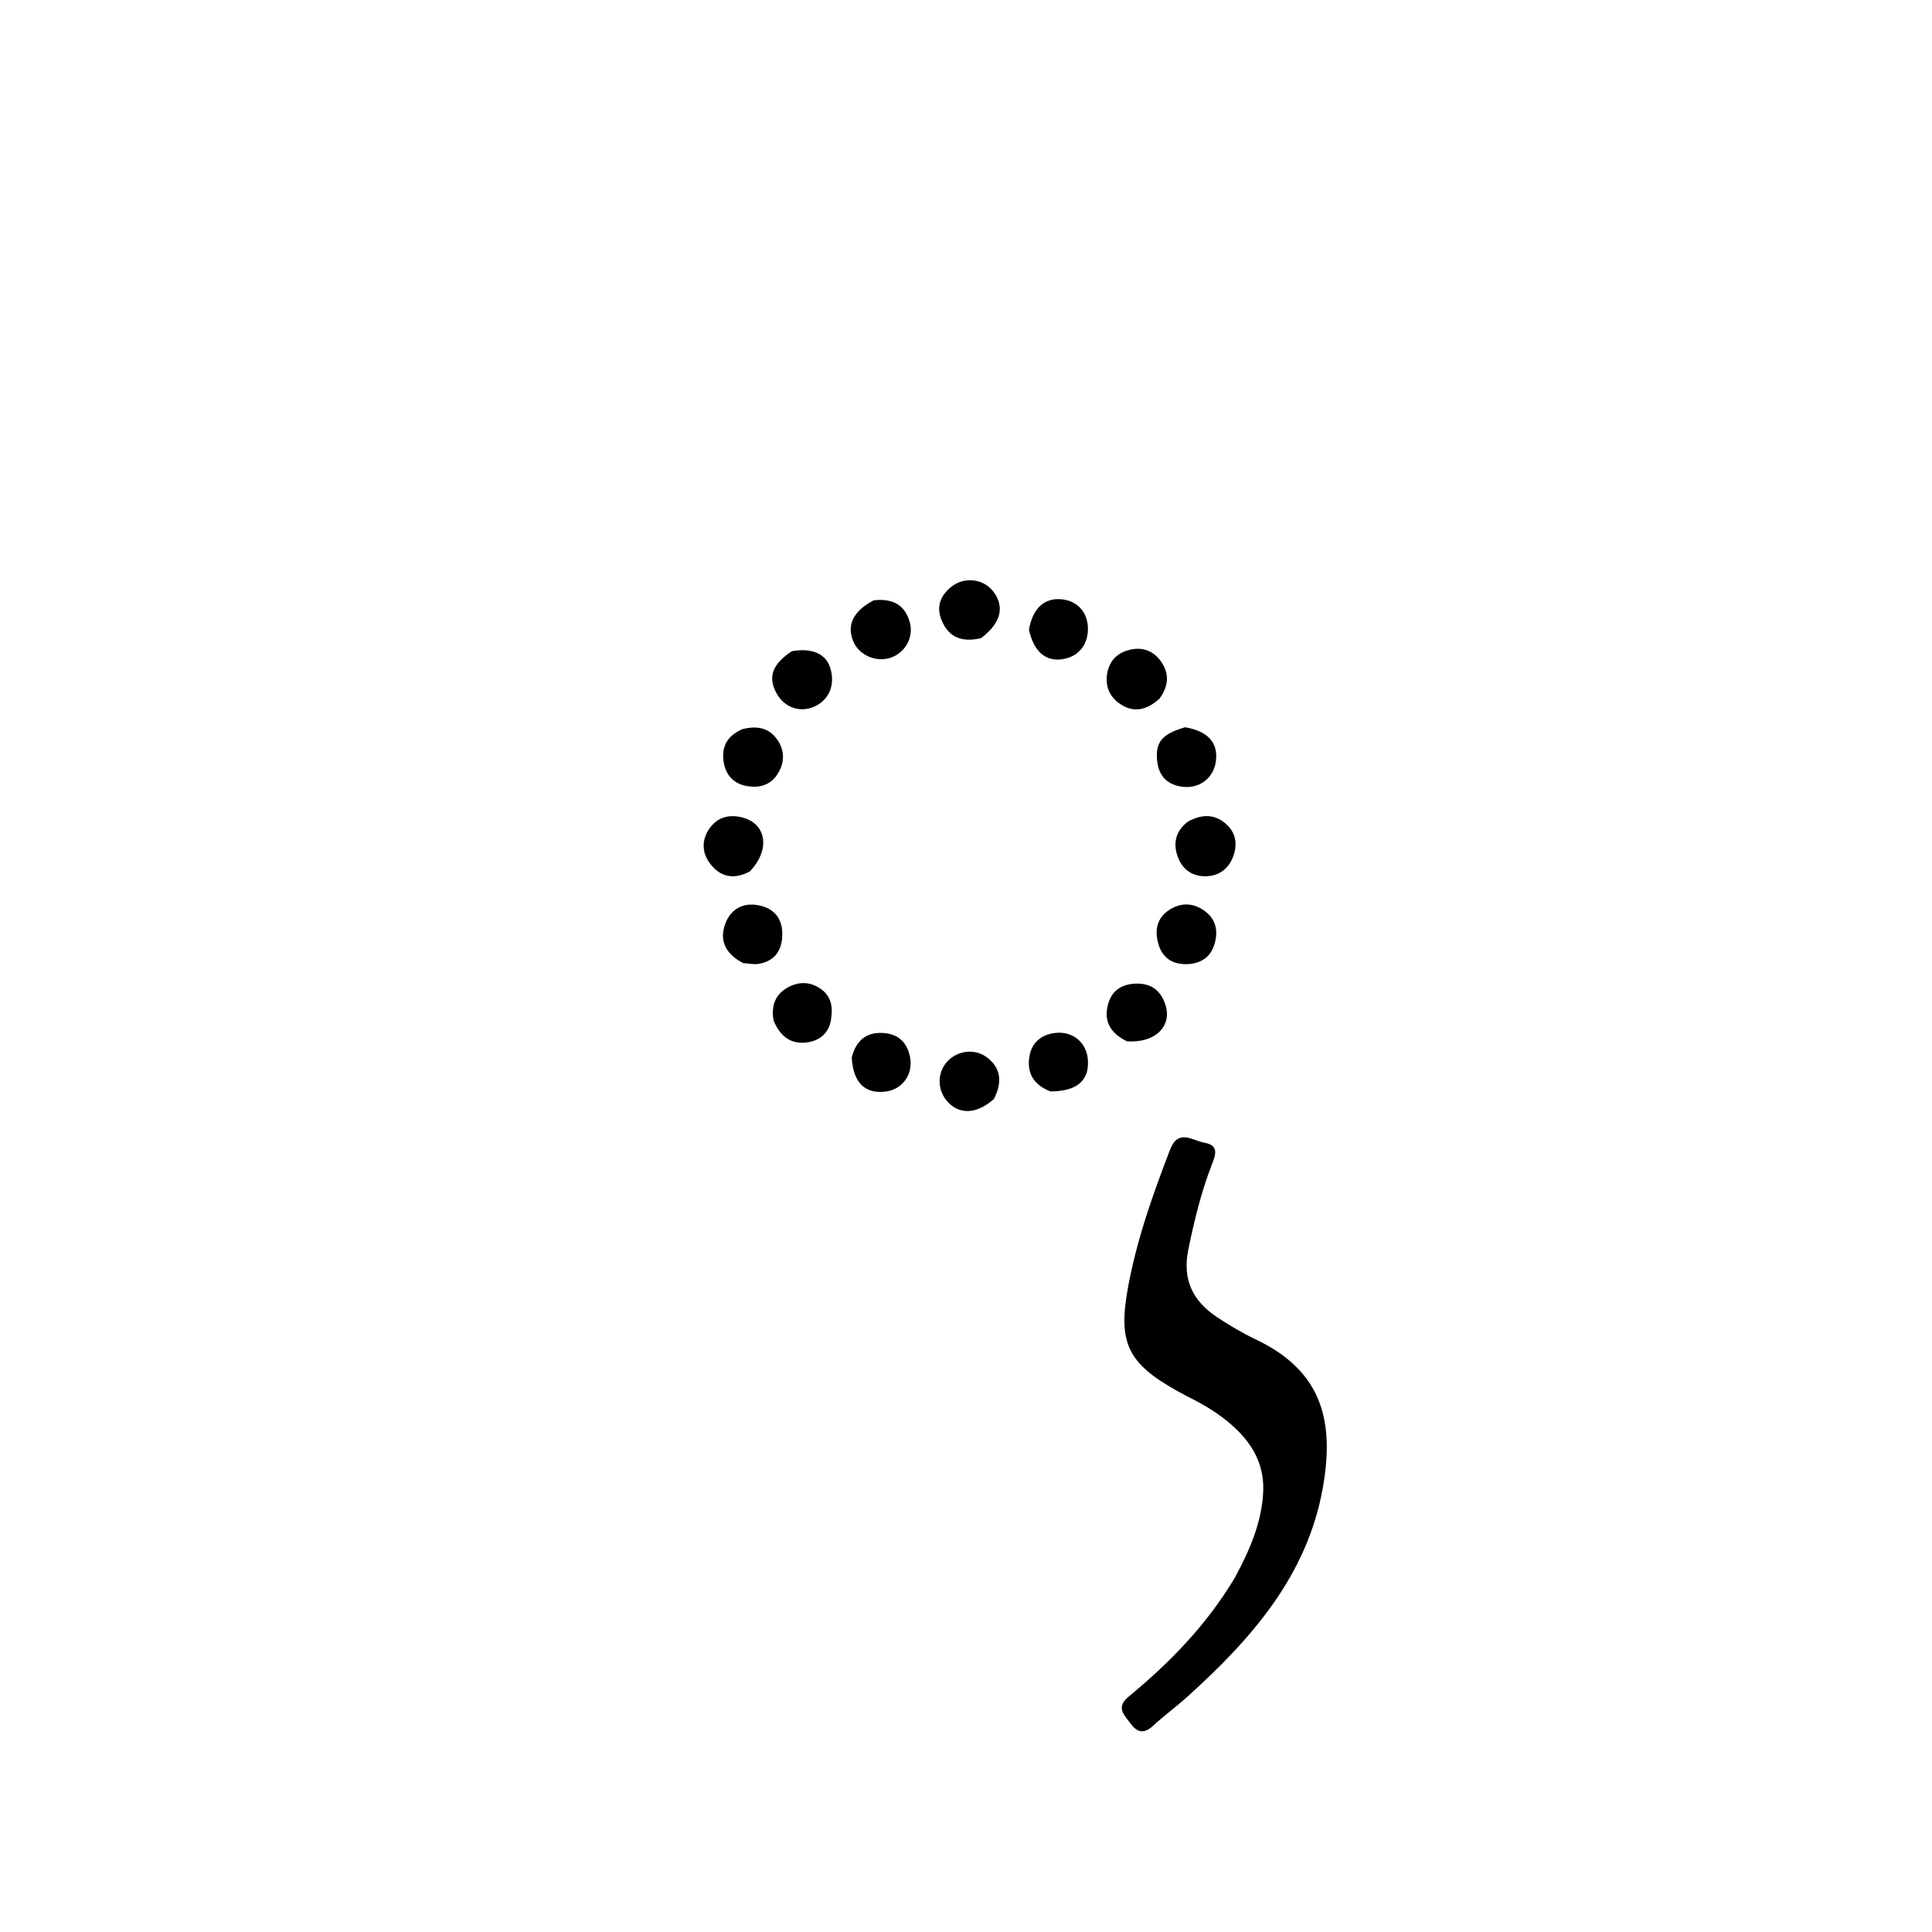 <svg version="1.1" id="Layer_1" xmlns="http://www.w3.org/2000/svg" xmlns:xlink="http://www.w3.org/1999/xlink" x="0px" y="0px"
	 width="100%" viewBox="0 0 512 512" enable-background="new 0 0 512 512" xml:space="preserve">
<path fill="#000000" opacity="1" stroke="none" 
	d="
M327.196,418.19 
	C331.108,410.953 334.226,403.869 334.737,395.832 
	C335.187,388.761 332.369,383.226 327.417,378.551 
	C324.376,375.68 320.918,373.363 317.23,371.393 
	C315.469,370.452 313.674,369.57 311.932,368.595 
	C298.88,361.284 296.257,355.893 298.908,341.309 
	C301.208,328.658 305.484,316.596 310.094,304.635 
	C312.26,299.015 316.055,302.291 319.266,302.856 
	C323.167,303.543 322.094,306.188 321.164,308.587 
	C318.331,315.894 316.494,323.437 314.922,331.122 
	C313.28,339.151 316.109,344.789 322.51,349.047 
	C325.826,351.253 329.293,353.299 332.887,355.01 
	C350.668,363.476 353.586,377.03 350.592,394.107 
	C346.488,417.517 331.645,434.322 314.714,449.605 
	C311.751,452.28 308.508,454.647 305.574,457.351 
	C303.078,459.651 301.311,459.117 299.469,456.588 
	C297.775,454.263 295.697,452.433 299.146,449.587 
	C309.983,440.647 319.733,430.668 327.196,418.19 
z"/>
<path fill="#000000" opacity="1" stroke="none" 
	d="
M307.274,185.149 
	C303.967,188.164 300.559,188.975 297.005,186.666 
	C294.138,184.804 292.817,181.953 293.413,178.495 
	C294.014,175.01 296.195,172.893 299.627,172.148 
	C302.872,171.443 305.625,172.508 307.546,175.117 
	C309.866,178.268 309.861,181.601 307.274,185.149 
z"/>
<path fill="#000000" opacity="1" stroke="none" 
	d="
M272.679,166.928 
	C273.635,161.245 276.728,158.444 281.187,158.801 
	C285.375,159.136 288.16,162.079 288.308,166.323 
	C288.463,170.807 285.804,174.079 281.5,174.701 
	C277.12,175.333 274.027,172.751 272.679,166.928 
z"/>
<path fill="#000000" opacity="1" stroke="none" 
	d="
M314.069,192.733 
	C320.145,193.77 322.814,196.834 322.238,201.625 
	C321.705,206.059 318.034,209.035 313.474,208.513 
	C309.54,208.063 307.141,205.818 306.681,201.801 
	C306.102,196.74 307.841,194.53 314.069,192.733 
z"/>
<path fill="#000000" opacity="1" stroke="none" 
	d="
M209.865,172.571 
	C215.467,171.598 219.071,173.396 220.14,177.376 
	C221.317,181.762 219.578,185.638 215.687,187.301 
	C211.786,188.968 207.688,187.404 205.649,183.471 
	C203.501,179.328 204.698,175.976 209.865,172.571 
z"/>
<path fill="#000000" opacity="1" stroke="none" 
	d="
M198.698,230.948 
	C194.357,233.238 190.874,232.362 188.225,228.925 
	C185.998,226.035 185.886,222.68 187.952,219.652 
	C190.188,216.376 193.561,215.663 197.213,216.783 
	C203.218,218.623 204.064,225.376 198.698,230.948 
z"/>
<path fill="#000000" opacity="1" stroke="none" 
	d="
M314.777,217.763 
	C318.711,215.569 322.199,215.77 325.177,218.61 
	C327.734,221.048 327.959,224.234 326.65,227.364 
	C325.404,230.341 323.009,232.094 319.71,232.216 
	C316.162,232.348 313.497,230.537 312.253,227.407 
	C310.89,223.977 311.196,220.532 314.777,217.763 
z"/>
<path fill="#000000" opacity="1" stroke="none" 
	d="
M196.925,255.225 
	C192.325,252.826 190.523,249.281 192.22,244.755 
	C193.651,240.938 196.894,239.116 201.009,239.909 
	C205.08,240.694 207.345,243.306 207.317,247.604 
	C207.291,251.772 205.434,254.603 201.203,255.418 
	C199.951,255.659 198.598,255.376 196.925,255.225 
z"/>
<path fill="#000000" opacity="1" stroke="none" 
	d="
M315.568,255.444 
	C310.931,255.911 308.019,253.982 306.926,249.98 
	C306.008,246.62 306.531,243.315 309.803,241.177 
	C312.514,239.406 315.403,239.155 318.268,240.781 
	C321.315,242.51 322.76,245.217 322.197,248.684 
	C321.624,252.218 319.833,254.843 315.568,255.444 
z"/>
<path fill="#000000" opacity="1" stroke="none" 
	d="
M298.649,275.955 
	C294.154,273.769 292.41,270.506 293.674,266.046 
	C294.694,262.447 297.324,260.759 301.084,260.664 
	C305.162,260.56 307.666,262.599 308.852,266.291 
	C310.678,271.978 306.117,276.481 298.649,275.955 
z"/>
<path fill="#000000" opacity="1" stroke="none" 
	d="
M259.962,169.129 
	C254.939,170.282 251.414,168.962 249.519,164.341 
	C248.042,160.739 249.252,157.816 252.083,155.529 
	C255.539,152.737 260.602,153.359 263.208,156.728 
	C266.329,160.761 265.301,165.142 259.962,169.129 
z"/>
<path fill="#000000" opacity="1" stroke="none" 
	d="
M196.703,193.252 
	C200.838,192.158 204.069,192.999 206.195,196.326 
	C208.039,199.211 207.883,202.322 206.021,205.196 
	C204.197,208.011 201.409,208.827 198.231,208.365 
	C194.73,207.856 192.505,205.701 191.85,202.328 
	C191.078,198.356 192.359,195.142 196.703,193.252 
z"/>
<path fill="#000000" opacity="1" stroke="none" 
	d="
M231.528,159.099 
	C236.712,158.477 239.994,160.451 241.165,165.17 
	C242.13,169.06 239.762,173.009 236.1,174.276 
	C232.228,175.616 227.688,173.667 226.141,170.001 
	C224.327,165.699 226.071,161.942 231.528,159.099 
z"/>
<path fill="#000000" opacity="1" stroke="none" 
	d="
M278.378,289.243 
	C273.661,287.39 272.006,284.053 272.872,279.638 
	C273.543,276.213 275.978,274.257 279.409,273.767 
	C284.146,273.091 287.975,276.204 288.304,280.86 
	C288.691,286.331 285.44,289.218 278.378,289.243 
z"/>
<path fill="#000000" opacity="1" stroke="none" 
	d="
M263.406,291.223 
	C259.013,295.177 254.515,295.444 251.362,292.236 
	C248.41,289.232 248.209,284.554 250.901,281.466 
	C253.609,278.358 258.376,277.733 261.661,280.298 
	C265.355,283.183 265.598,286.885 263.406,291.223 
z"/>
<path fill="#000000" opacity="1" stroke="none" 
	d="
M225.716,280.261 
	C226.986,275.246 230.11,273.286 234.694,273.813 
	C238.472,274.247 240.596,276.718 241.21,280.354 
	C241.975,284.875 239.024,288.766 234.636,289.289 
	C229.224,289.934 226.112,286.941 225.716,280.261 
z"/>
<path fill="#000000" opacity="1" stroke="none" 
	d="
M205.012,270.486 
	C204.228,266.145 205.749,263.148 209.244,261.435 
	C212.084,260.043 215.059,260.23 217.718,262.216 
	C220.52,264.307 220.713,267.3 220.205,270.335 
	C219.652,273.635 217.425,275.655 214.203,276.195 
	C209.822,276.929 206.858,274.863 205.012,270.486 
z"/>
</svg>